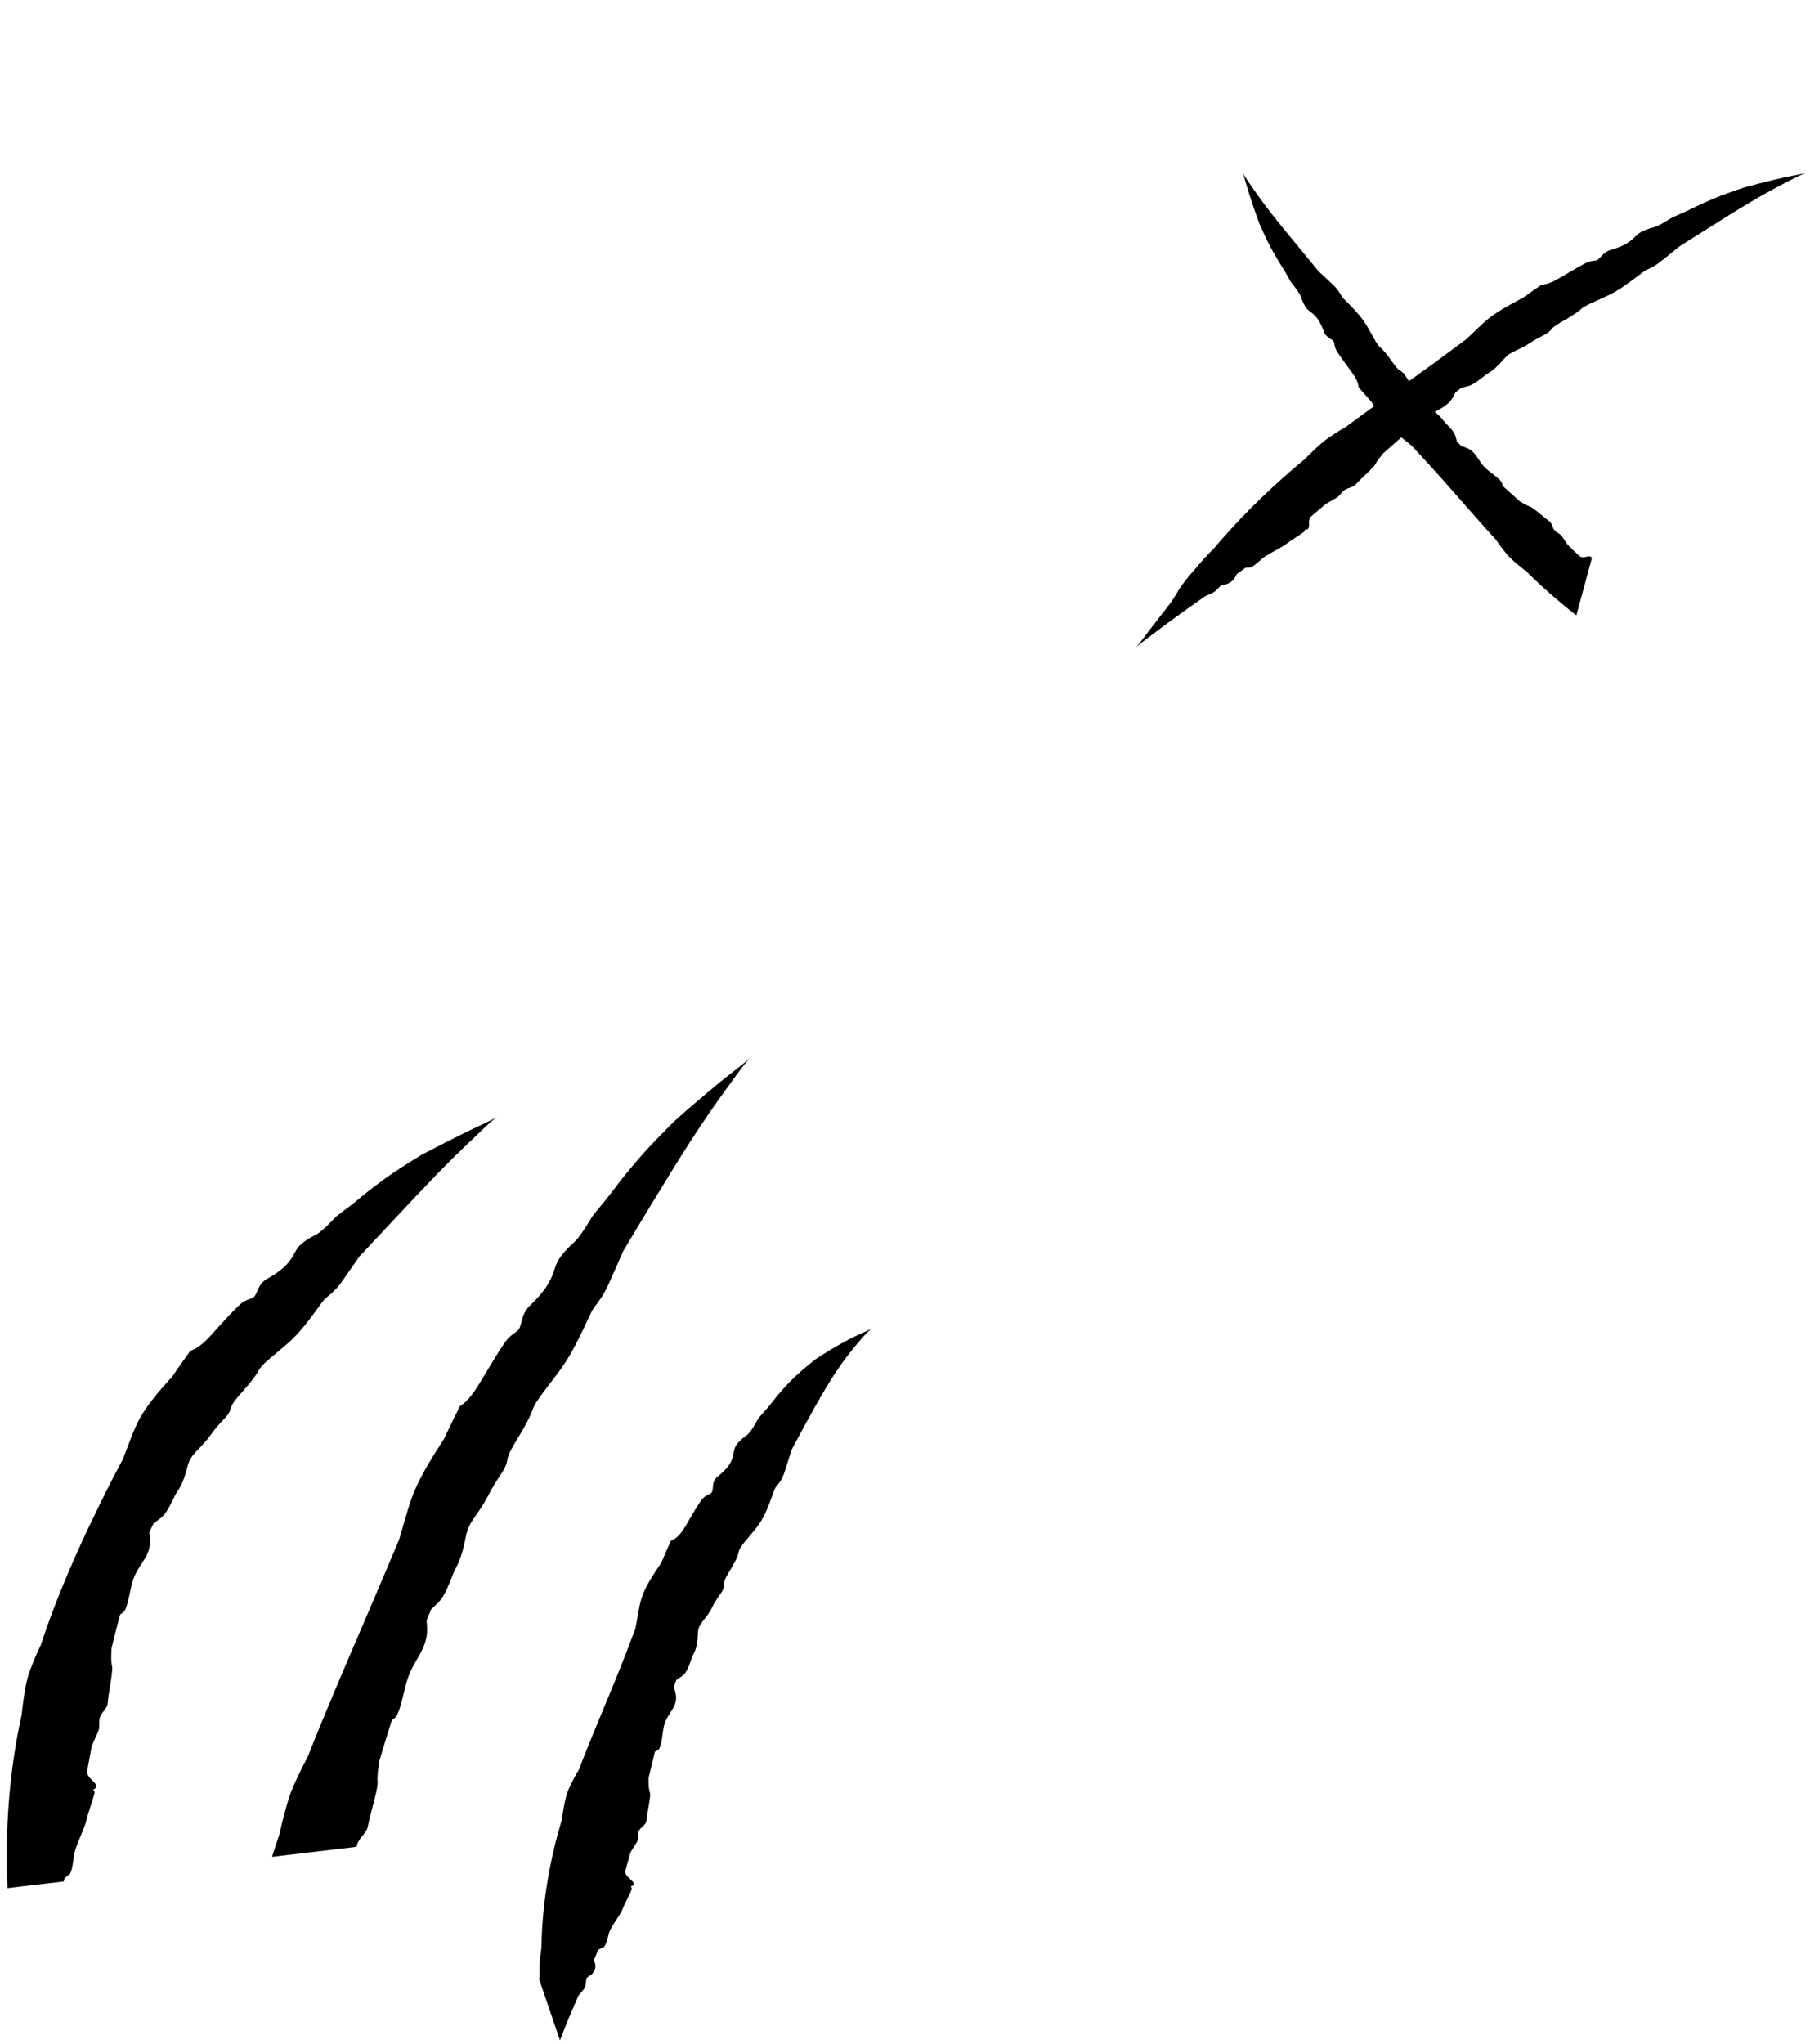 <svg width="225" height="254" viewBox="0 0 225 254" fill="none" xmlns="http://www.w3.org/2000/svg">
<path d="M146.497 73.351C146.927 72.612 147.944 71.393 148.523 70.746C148.534 70.734 148.544 70.722 148.555 70.71C148.693 70.554 148.82 70.403 148.969 70.226C149.339 69.795 149.783 69.245 150.885 68.155C151.18 67.808 151.475 67.466 151.767 67.132C154.96 63.483 158.459 60.13 162.188 57.056C162.232 57.013 162.276 56.969 162.321 56.924C163.193 56.058 164.256 55.017 165.043 54.472C166.041 53.783 166.74 53.369 167.33 53.028C170.404 50.727 173.553 48.515 176.662 46.271C177.3 45.811 177.933 45.352 178.567 44.888C178.904 44.641 179.241 44.394 179.578 44.145C180.469 43.487 181.358 42.827 182.248 42.166C182.726 41.726 183.172 41.294 183.588 40.896C184.172 40.337 184.698 39.845 185.165 39.486C186.293 38.619 187.719 37.848 188.781 37.284C188.955 37.192 189.12 37.105 189.271 37.023C190.047 36.472 190.824 35.928 191.607 35.391C191.677 35.382 191.748 35.373 191.821 35.364C192.724 35.255 193.566 34.728 194.913 33.93C195.503 33.58 196.188 33.18 197.01 32.742C197.54 32.461 197.878 32.426 198.156 32.393C198.237 32.384 198.314 32.375 198.388 32.361C198.641 32.312 198.816 32.111 199.026 31.878C199.297 31.574 199.629 31.218 200.244 31.048C202.201 30.496 202.821 29.839 203.304 29.371C203.446 29.233 203.575 29.109 203.72 29.005C204.197 28.663 204.995 28.39 205.617 28.231C206.111 28.103 206.95 27.601 207.593 27.193C207.834 27.04 208.187 26.884 208.602 26.704C209.033 26.517 209.522 26.308 210.044 26.048C211.365 25.393 212.074 25.09 212.643 24.844C212.805 24.775 212.962 24.709 213.116 24.644C213.604 24.439 214.215 24.205 214.833 23.982C215.567 23.716 216.337 23.455 216.915 23.26C218.44 22.845 220.004 22.454 221.526 22.111C222.323 21.929 223.098 21.792 223.654 21.677C224.211 21.564 224.51 21.477 224.51 21.475C224.51 21.474 224.213 21.574 223.702 21.817C223.19 22.056 222.5 22.422 221.781 22.792C220.359 23.523 218.932 24.322 217.553 25.142C215.857 26.146 214.197 27.197 212.556 28.229C211.391 28.959 210.254 29.68 209.097 30.41C208.977 30.485 208.858 30.561 208.739 30.636C207.838 31.363 206.955 32.102 206.309 32.596C205.773 33.006 205.351 33.214 204.978 33.395C204.722 33.519 204.495 33.628 204.288 33.778C204.177 33.858 204.027 33.972 203.846 34.11C203.099 34.676 201.88 35.634 200.627 36.332C200.071 36.641 199.405 36.944 198.757 37.235C197.833 37.65 196.959 38.034 196.606 38.352C195.982 38.914 195.158 39.394 194.425 39.818C193.729 40.22 193.12 40.572 192.863 40.907C192.558 41.309 192.194 41.497 191.65 41.777C191.273 41.971 190.812 42.208 190.226 42.592C189.549 43.037 189.023 43.285 188.574 43.496C187.944 43.793 187.469 44.015 186.953 44.617C186.38 45.286 185.738 45.921 185.134 46.287C184.859 46.453 184.569 46.677 184.267 46.91C183.868 47.219 183.448 47.543 183.015 47.773C182.659 47.963 182.3 48.036 181.983 48.1C181.885 48.12 181.79 48.14 181.7 48.162C181.555 48.272 181.409 48.382 181.264 48.493C181.156 48.576 181.048 48.659 180.94 48.742C180.914 48.793 180.887 48.848 180.859 48.905C180.718 49.19 180.545 49.541 180.253 49.87C179.791 50.391 179.258 50.684 178.696 50.992C178.259 51.232 177.805 51.483 177.354 51.859C177.046 52.115 176.719 52.443 176.396 52.766C175.917 53.246 175.445 53.718 175.043 53.952C174.893 54.04 174.716 54.055 174.541 54.069C174.54 54.069 174.539 54.069 174.538 54.069C174.527 54.07 174.515 54.072 174.503 54.072C173.652 54.815 172.807 55.561 171.97 56.306C171.908 56.383 171.845 56.461 171.782 56.539C171.472 56.917 171.171 57.283 171.027 57.585C170.871 57.912 170.276 58.482 169.651 59.077C169.236 59.471 168.808 59.876 168.48 60.23C168.289 60.437 168.02 60.527 167.744 60.621C167.486 60.709 167.223 60.8 167.009 60.987C166.903 61.081 166.801 61.203 166.692 61.333C166.597 61.447 166.496 61.567 166.381 61.681C166.273 61.786 165.975 61.951 165.596 62.164C165.362 62.295 165.096 62.445 164.824 62.609C164.201 63.144 163.553 63.693 162.917 64.225C162.822 64.382 162.759 64.539 162.737 64.695C162.722 64.808 162.726 64.924 162.73 65.043C162.735 65.205 162.741 65.371 162.694 65.538C162.658 65.668 162.572 65.771 162.476 65.796C162.431 65.807 162.385 65.802 162.343 65.798C162.295 65.793 162.252 65.789 162.222 65.811C162.201 65.827 162.193 65.86 162.184 65.901C162.168 65.965 162.147 66.049 162.061 66.112C161.74 66.349 161.358 66.598 160.987 66.84C160.573 67.109 160.171 67.371 159.872 67.601C159.535 67.86 158.975 68.162 158.428 68.462C158.046 68.672 157.666 68.883 157.357 69.079C157.056 69.27 156.771 69.521 156.497 69.76C156.167 70.047 155.85 70.319 155.522 70.483C155.455 70.516 155.337 70.516 155.189 70.519C155.085 70.52 154.965 70.523 154.84 70.538C154.479 70.801 154.108 71.07 153.734 71.338C153.726 71.353 153.719 71.37 153.711 71.386C153.711 71.386 153.711 71.386 153.711 71.387C153.542 71.757 153.292 72.238 152.606 72.535C152.432 72.611 152.293 72.627 152.169 72.641C152.047 72.656 151.94 72.669 151.823 72.742C151.69 72.823 151.568 72.956 151.435 73.099C151.247 73.3 151.035 73.519 150.75 73.659C150.731 73.668 150.71 73.679 150.688 73.689C150.483 73.792 150.181 73.944 149.852 74.061C149.058 74.614 148.24 75.191 147.461 75.741C146.122 76.696 144.818 77.646 143.529 78.631C142.923 79.087 142.272 79.57 141.846 79.908C141.411 80.251 141.196 80.46 141.197 80.462C141.198 80.462 141.404 80.244 141.746 79.806C142.081 79.377 142.568 78.723 143.032 78.119C143.82 77.104 144.617 76.072 145.411 75.043C145.451 74.987 145.492 74.93 145.533 74.874C145.841 74.453 146.084 74.053 146.329 73.638C146.385 73.543 146.441 73.447 146.497 73.351Z" fill="black"/>
<path d="M61.789 138.783C61.784 138.784 61.428 139.033 60.858 139.545C60.282 140.056 59.539 140.792 58.763 141.524C57.227 142.975 55.636 144.538 54.153 146.07C52.387 147.902 50.504 149.9 48.785 151.741C47.513 153.086 46.28 154.406 45.079 155.697C44.95 155.835 44.82 155.972 44.692 156.109C43.783 157.386 42.935 158.656 42.314 159.501C41.812 160.188 41.301 160.627 40.886 160.973C40.598 161.214 40.343 161.427 40.136 161.691C40.026 161.834 39.879 162.033 39.705 162.272C39.002 163.234 37.8 164.942 36.499 166.243C35.92 166.819 35.188 167.426 34.464 168.03C33.438 168.884 32.487 169.669 32.197 170.215C31.678 171.185 30.841 172.124 30.121 172.938C29.436 173.71 28.833 174.407 28.697 174.956C28.537 175.609 28.17 175.994 27.627 176.565C27.249 176.964 26.797 177.439 26.261 178.194C25.651 179.057 25.123 179.595 24.675 180.055C24.051 180.694 23.564 181.207 23.308 182.219C23.022 183.348 22.661 184.426 22.133 185.192C21.895 185.537 21.681 185.961 21.464 186.402C21.175 186.987 20.88 187.598 20.499 188.1C20.18 188.521 19.772 188.797 19.411 189.044C19.298 189.121 19.189 189.196 19.09 189.271C18.989 189.485 18.889 189.7 18.79 189.914C18.716 190.074 18.642 190.234 18.57 190.395C18.577 190.472 18.587 190.555 18.596 190.64C18.645 191.067 18.708 191.587 18.6 192.156C18.432 193.053 17.997 193.703 17.543 194.395C17.191 194.929 16.822 195.505 16.573 196.227C16.403 196.719 16.274 197.303 16.152 197.879C15.973 198.729 15.798 199.589 15.507 200.116C15.397 200.314 15.189 200.446 14.984 200.576C14.983 200.577 14.981 200.578 14.98 200.578C14.966 200.587 14.953 200.597 14.939 200.605C14.55 202.002 14.188 203.429 13.856 204.844C13.852 204.974 13.847 205.105 13.842 205.234C13.82 205.865 13.797 206.49 13.909 206.925C14.029 207.398 13.85 208.446 13.671 209.549C13.552 210.276 13.433 211.027 13.388 211.65C13.362 212.014 13.128 212.31 12.89 212.617C12.669 212.902 12.444 213.202 12.375 213.567C12.34 213.751 12.34 213.957 12.341 214.177C12.341 214.37 12.341 214.574 12.318 214.782C12.296 214.976 12.107 215.377 11.872 215.895C11.726 216.214 11.562 216.581 11.406 216.97C11.207 218.038 11.009 219.104 10.806 220.173C10.856 220.412 10.943 220.628 11.078 220.809C11.175 220.938 11.3 221.057 11.427 221.177C11.6 221.34 11.778 221.508 11.896 221.719C11.989 221.883 11.991 222.061 11.905 222.165C11.865 222.213 11.806 222.247 11.753 222.276C11.692 222.31 11.637 222.341 11.626 222.387C11.617 222.42 11.642 222.461 11.673 222.51C11.721 222.588 11.783 222.69 11.749 222.824C11.62 223.324 11.434 223.888 11.254 224.443C11.052 225.06 10.858 225.665 10.75 226.154C10.628 226.701 10.298 227.462 9.979 228.229C9.756 228.765 9.538 229.304 9.386 229.771C9.238 230.228 9.174 230.717 9.109 231.19C9.032 231.759 8.951 232.306 8.745 232.755C8.703 232.846 8.567 232.949 8.399 233.079C8.28 233.171 8.145 233.277 8.015 233.4C7.985 233.529 7.952 233.657 7.921 233.785L0.922 234.612C0.926 234.54 0.929 234.466 0.933 234.391C0.907 233.789 0.887 233.185 0.874 232.584C0.716 226.087 1.267 219.53 2.688 213.082C2.697 212.999 2.707 212.914 2.717 212.828C2.899 211.172 3.177 209.121 3.615 207.888C4.171 206.317 4.645 205.296 5.054 204.451C6.699 199.436 8.762 194.553 11.016 189.789C11.479 188.81 11.948 187.839 12.422 186.878C12.674 186.364 12.93 185.848 13.188 185.332C13.877 183.957 14.561 182.635 15.29 181.278C15.623 180.43 15.907 179.654 16.195 178.91C16.594 177.874 16.986 176.935 17.38 176.231C18.318 174.547 19.815 172.804 20.905 171.61C21.085 171.411 21.256 171.223 21.415 171.049C22.142 169.969 22.902 168.886 23.66 167.854C23.75 167.814 23.843 167.775 23.937 167.736C25.107 167.259 25.999 166.169 27.396 164.617C28.013 163.932 28.743 163.141 29.665 162.243C30.241 161.686 30.69 161.532 31.052 161.405C31.159 161.368 31.259 161.333 31.353 161.291C31.675 161.147 31.813 160.811 31.983 160.417C32.203 159.905 32.485 159.295 33.261 158.864C35.661 157.546 36.201 156.445 36.658 155.63C36.79 155.391 36.912 155.174 37.067 154.982C37.548 154.381 38.508 153.795 39.29 153.407C39.905 153.102 40.855 152.144 41.544 151.404C41.798 151.129 42.204 150.823 42.688 150.465C43.189 150.095 43.774 149.668 44.37 149.166C45.899 147.886 46.706 147.297 47.376 146.8C47.566 146.66 47.745 146.531 47.923 146.401C48.49 145.992 49.216 145.505 49.968 145.02C50.883 144.425 51.747 143.903 52.442 143.473C54.308 142.494 56.251 141.504 58.102 140.595C59.069 140.119 60.032 139.695 60.726 139.354C61.422 139.016 61.789 138.785 61.789 138.783Z" fill="black"/>
<path d="M108.39 165.054C108.38 165.059 108.123 165.24 107.73 165.644C107.332 166.048 106.805 166.673 106.299 167.282C105.252 168.525 104.319 169.836 103.438 171.208C102.396 172.845 101.449 174.549 100.506 176.252C99.87 177.411 99.208 178.631 98.591 179.793C98.526 179.914 98.46 180.036 98.395 180.157C98.033 181.276 97.715 182.391 97.446 183.146C97.224 183.771 96.936 184.151 96.682 184.476C96.51 184.695 96.356 184.888 96.263 185.121C96.213 185.246 96.149 185.422 96.073 185.633C95.76 186.497 95.264 187.979 94.51 189.156C94.173 189.68 93.695 190.257 93.24 190.79C92.587 191.559 91.955 192.286 91.849 192.762C91.666 193.591 91.187 194.396 90.751 195.118C90.336 195.807 89.972 196.407 89.998 196.854C90.029 197.39 89.793 197.724 89.436 198.224C89.19 198.569 88.883 199.004 88.579 199.625C88.227 200.346 87.86 200.808 87.546 201.202C87.105 201.757 86.767 202.18 86.749 203C86.729 203.912 86.598 204.818 86.252 205.435C86.094 205.716 85.973 206.059 85.848 206.418C85.682 206.892 85.509 207.393 85.23 207.803C84.999 208.14 84.653 208.361 84.348 208.558C84.253 208.619 84.162 208.678 84.079 208.737C84.016 208.908 83.954 209.08 83.893 209.251C83.847 209.379 83.802 209.508 83.757 209.637C83.775 209.699 83.797 209.765 83.819 209.833C83.931 210.178 84.067 210.601 84.046 211.052C84.012 211.765 83.674 212.278 83.319 212.822C83.043 213.246 82.756 213.688 82.594 214.253C82.483 214.638 82.419 215.099 82.356 215.555C82.263 216.232 82.169 216.902 81.927 217.306C81.836 217.457 81.643 217.548 81.453 217.64C81.452 217.64 81.45 217.641 81.449 217.642C81.436 217.648 81.424 217.654 81.411 217.66C81.138 218.75 80.875 219.848 80.616 220.943C80.619 221.046 80.62 221.15 80.621 221.252C80.627 221.753 80.633 222.237 80.758 222.59C80.893 222.972 80.75 223.791 80.595 224.644C80.493 225.203 80.386 225.779 80.348 226.262C80.324 226.546 80.095 226.756 79.861 226.972C79.643 227.173 79.423 227.382 79.355 227.659C79.32 227.798 79.32 227.958 79.319 228.129C79.319 228.279 79.317 228.438 79.293 228.598C79.27 228.746 79.081 229.036 78.843 229.408C78.695 229.639 78.528 229.908 78.367 230.19C78.152 230.996 77.931 231.795 77.702 232.586C77.745 232.774 77.823 232.955 77.95 233.112C78.041 233.225 78.161 233.333 78.282 233.442C78.447 233.591 78.616 233.745 78.725 233.923C78.81 234.062 78.808 234.2 78.719 234.27C78.677 234.302 78.617 234.319 78.564 234.335C78.502 234.353 78.447 234.369 78.434 234.403C78.424 234.428 78.448 234.463 78.477 234.505C78.522 234.572 78.579 234.658 78.54 234.757C78.394 235.124 78.189 235.53 77.988 235.926C77.766 236.361 77.543 236.812 77.414 237.17C77.268 237.573 76.907 238.108 76.556 238.643C76.31 239.014 76.068 239.392 75.894 239.73C75.723 240.06 75.634 240.423 75.545 240.771C75.439 241.19 75.33 241.589 75.103 241.896C75.058 241.957 74.918 242.016 74.746 242.09C74.624 242.141 74.483 242.206 74.349 242.283C74.177 242.713 74.002 243.14 73.824 243.563C73.831 243.581 73.838 243.599 73.845 243.617L73.847 243.618C74.013 244.035 74.192 244.586 73.672 245.195C73.54 245.355 73.39 245.442 73.257 245.521C73.126 245.597 73.01 245.667 72.943 245.789C72.867 245.928 72.854 246.108 72.837 246.302C72.814 246.574 72.779 246.875 72.58 247.143C72.567 247.161 72.552 247.181 72.537 247.201C72.395 247.397 72.188 247.677 71.912 247.957C71.511 248.882 71.118 249.783 70.738 250.685C70.344 251.636 69.967 252.58 69.607 253.523L67.029 245.962C67.033 245.857 67.037 245.758 67.042 245.668C67.043 245.652 67.044 245.636 67.045 245.62C67.055 245.41 67.056 245.208 67.059 244.971C67.069 244.405 67.063 243.633 67.294 242.099C67.302 241.636 67.315 241.171 67.337 240.704C67.543 235.722 68.415 230.86 69.829 226.148C69.838 226.087 69.848 226.024 69.857 225.961C70.039 224.737 70.29 223.197 70.686 222.32C71.19 221.198 71.617 220.454 71.98 219.854C73.366 216.198 74.923 212.604 76.397 208.987C76.698 208.248 76.998 207.508 77.291 206.766C77.447 206.371 77.602 205.973 77.756 205.576C78.164 204.524 78.566 203.474 78.969 202.418C79.104 201.762 79.211 201.128 79.314 200.543C79.46 199.721 79.601 198.993 79.804 198.421C80.29 197.044 81.206 195.658 81.903 194.623C82.016 194.455 82.124 194.297 82.222 194.15C82.597 193.255 82.981 192.366 83.383 191.472C83.454 191.434 83.527 191.397 83.602 191.359C84.538 190.884 85.004 190.006 85.814 188.603C86.165 187.995 86.575 187.303 87.111 186.513C87.461 185.998 87.816 185.831 88.101 185.693C88.184 185.653 88.263 185.614 88.334 185.571C88.576 185.424 88.592 185.139 88.617 184.804C88.65 184.366 88.696 183.859 89.247 183.434C90.977 182.093 91.066 181.171 91.21 180.443C91.248 180.233 91.286 180.044 91.358 179.872C91.595 179.315 92.252 178.73 92.809 178.343C93.254 178.026 93.774 177.144 94.138 176.465C94.275 176.206 94.533 175.915 94.846 175.567C95.173 175.203 95.553 174.787 95.915 174.317C96.828 173.143 97.391 172.539 97.828 172.068C97.954 171.934 98.073 171.81 98.191 171.688C98.564 171.302 99.054 170.844 99.574 170.386C100.195 169.839 100.828 169.329 101.323 168.932C102.72 167.998 104.135 167.159 105.573 166.402C106.303 166.023 107.072 165.694 107.594 165.455C108.123 165.217 108.39 165.056 108.39 165.054Z" fill="black"/>
<path d="M93.253 131.433C93.241 131.443 92.893 131.804 92.352 132.502C91.798 133.209 91.092 134.208 90.347 135.229C88.837 137.288 87.403 139.39 86.019 141.523C84.334 144.119 82.728 146.756 81.134 149.374C80.015 151.21 78.914 153.043 77.817 154.879C77.705 155.068 77.591 155.257 77.478 155.445C76.73 157.108 76.024 158.774 75.481 159.922C75.035 160.868 74.587 161.477 74.199 161.996C73.933 162.353 73.695 162.669 73.517 163.027C73.421 163.22 73.295 163.486 73.144 163.808C72.525 165.122 71.518 167.362 70.31 169.237C69.772 170.069 69.07 170.991 68.394 171.871C67.43 173.128 66.517 174.308 66.268 175.016C65.83 176.259 65.062 177.538 64.38 178.674C63.73 179.756 63.164 180.704 63.07 181.358C62.96 182.139 62.606 182.677 62.079 183.476C61.714 184.03 61.266 184.712 60.765 185.689C60.188 186.816 59.663 187.568 59.218 188.203C58.592 189.098 58.119 189.774 57.892 190.995C57.637 192.356 57.266 193.724 56.739 194.695C56.499 195.138 56.285 195.67 56.062 196.226C55.765 196.962 55.455 197.735 55.055 198.392C54.724 198.933 54.3 199.317 53.924 199.657C53.807 199.763 53.694 199.865 53.591 199.966C53.483 200.231 53.376 200.496 53.269 200.764C53.189 200.963 53.11 201.162 53.031 201.361C53.037 201.451 53.044 201.547 53.052 201.646C53.09 202.145 53.138 202.757 53.01 203.437C52.806 204.513 52.33 205.327 51.823 206.202C51.43 206.881 51.021 207.589 50.72 208.463C50.514 209.059 50.344 209.76 50.175 210.455C49.922 211.493 49.674 212.513 49.327 213.157C49.197 213.398 48.972 213.565 48.75 213.729C48.749 213.729 48.747 213.73 48.746 213.73C48.731 213.741 48.716 213.753 48.701 213.764C48.174 215.441 47.65 217.151 47.143 218.839C47.123 218.994 47.104 219.151 47.083 219.306C46.983 220.059 46.88 220.801 46.935 221.323C46.996 221.89 46.671 223.147 46.327 224.463C46.103 225.32 45.863 226.226 45.72 226.97C45.635 227.406 45.351 227.751 45.06 228.106C44.789 228.438 44.513 228.78 44.383 229.21C44.357 229.296 44.337 229.386 44.318 229.479L33.817 230.722C34.107 229.804 34.406 228.888 34.714 227.975C34.736 227.88 34.758 227.784 34.781 227.688C35.224 225.813 35.788 223.518 36.391 222.135C37.15 220.393 37.748 219.241 38.256 218.295C40.474 212.651 42.891 207.076 45.283 201.496C45.772 200.357 46.261 199.215 46.748 198.069C47.007 197.46 47.265 196.854 47.523 196.245C48.204 194.634 48.892 193.01 49.578 191.401C49.88 190.419 50.148 189.474 50.404 188.598C50.764 187.365 51.096 186.28 51.456 185.416C52.323 183.334 53.682 181.153 54.709 179.546C54.877 179.283 55.036 179.035 55.183 178.806C55.827 177.443 56.483 176.091 57.159 174.742C57.248 174.675 57.34 174.609 57.433 174.541C58.595 173.696 59.358 172.325 60.63 170.189C61.184 169.26 61.834 168.189 62.654 166.961C63.184 166.17 63.63 165.865 63.99 165.614C64.096 165.541 64.196 165.47 64.288 165.396C64.603 165.139 64.7 164.729 64.82 164.25C64.975 163.627 65.177 162.885 65.912 162.189C68.24 159.969 68.63 158.613 68.976 157.598C69.075 157.3 69.167 157.031 69.297 156.778C69.717 155.958 70.639 155 71.397 154.326C71.998 153.791 72.831 152.469 73.439 151.446C73.669 151.059 74.053 150.589 74.51 150.04C74.983 149.472 75.534 148.816 76.082 148.085C77.474 146.238 78.266 145.305 78.902 144.55C79.084 144.335 79.256 144.137 79.427 143.938C79.967 143.312 80.666 142.552 81.383 141.802C82.242 140.901 83.134 140.005 83.814 139.324C85.686 137.656 87.59 136.038 89.511 134.454C90.497 133.644 91.482 132.905 92.185 132.341C92.881 131.788 93.245 131.443 93.253 131.433Z" fill="black"/>
<path d="M154.462 21.418C154.461 21.419 154.573 21.659 154.833 22.064C155.09 22.468 155.478 23.01 155.868 23.574C156.64 24.691 157.471 25.804 158.316 26.874C159.35 28.188 160.42 29.468 161.465 30.737C162.206 31.641 162.931 32.516 163.666 33.415C163.741 33.507 163.817 33.6 163.893 33.692C164.612 34.361 165.343 35.019 165.833 35.507C166.237 35.908 166.449 36.248 166.631 36.548C166.756 36.753 166.865 36.938 167.014 37.096C167.093 37.181 167.206 37.294 167.342 37.431C167.9 37.996 168.842 38.914 169.537 39.91C169.842 40.349 170.149 40.894 170.44 41.421C170.858 42.174 171.241 42.888 171.551 43.149C172.096 43.61 172.57 44.265 172.987 44.848C173.383 45.4 173.73 45.887 174.052 46.059C174.436 46.263 174.622 46.557 174.898 46.997C175.089 47.301 175.323 47.675 175.698 48.136C176.132 48.667 176.378 49.097 176.587 49.464C176.879 49.978 177.099 50.369 177.675 50.73C178.314 51.13 178.923 51.599 179.278 52.08C179.44 52.299 179.656 52.522 179.881 52.754C180.178 53.061 180.492 53.384 180.717 53.735C180.902 54.025 180.978 54.335 181.045 54.61C181.066 54.696 181.086 54.779 181.108 54.856C181.214 54.969 181.321 55.081 181.428 55.193C181.507 55.277 181.587 55.36 181.667 55.443C181.715 55.458 181.767 55.473 181.82 55.488C182.089 55.566 182.419 55.662 182.732 55.869C183.229 56.198 183.513 56.629 183.813 57.084C184.046 57.438 184.289 57.807 184.648 58.151C184.895 58.387 185.206 58.626 185.513 58.862C185.969 59.214 186.419 59.562 186.645 59.886C186.729 60.007 186.745 60.164 186.764 60.321L186.765 60.323C186.766 60.334 186.766 60.345 186.768 60.355C187.475 61.001 188.186 61.638 188.894 62.27C188.967 62.314 189.041 62.358 189.114 62.402C189.471 62.618 189.817 62.829 190.099 62.908C190.405 62.994 190.945 63.435 191.51 63.903C191.883 64.213 192.265 64.534 192.6 64.77C192.795 64.909 192.884 65.139 192.977 65.374C193.063 65.594 193.152 65.819 193.33 65.981C193.42 66.064 193.535 66.135 193.656 66.211C193.763 66.278 193.876 66.35 193.983 66.436C194.083 66.515 194.242 66.758 194.446 67.067C194.572 67.258 194.716 67.475 194.873 67.694C195.379 68.171 195.9 68.671 196.402 69.16C196.548 69.219 196.695 69.25 196.84 69.243C196.944 69.238 197.051 69.213 197.16 69.189C197.309 69.156 197.463 69.123 197.617 69.136C197.738 69.146 197.833 69.208 197.858 69.291C197.87 69.33 197.867 69.375 197.864 69.414C197.864 69.419 197.864 69.424 197.863 69.429L195.959 76.461C193.796 74.786 191.743 72.982 189.799 71.065C189.758 71.033 189.717 71 189.675 70.967C188.854 70.318 187.868 69.527 187.347 68.902C186.685 68.109 186.286 67.544 185.957 67.065C183.755 64.66 181.628 62.177 179.465 59.746C179.021 59.247 178.577 58.753 178.13 58.26C177.892 57.997 177.652 57.733 177.412 57.472C176.776 56.779 176.138 56.088 175.498 55.398C175.075 55.043 174.659 54.715 174.276 54.408C173.738 53.977 173.264 53.587 172.916 53.227C172.075 52.36 171.313 51.206 170.756 50.35C170.664 50.209 170.578 50.076 170.498 49.954C169.959 49.351 169.425 48.746 168.899 48.137C168.889 48.075 168.878 48.013 168.868 47.949C168.741 47.158 168.22 46.49 167.431 45.424C167.084 44.956 166.685 44.411 166.248 43.751C165.967 43.325 165.924 43.03 165.885 42.788C165.873 42.717 165.863 42.65 165.848 42.587C165.794 42.369 165.598 42.248 165.371 42.101C165.076 41.91 164.729 41.674 164.549 41.155C163.968 39.509 163.321 39.067 162.861 38.717C162.725 38.615 162.603 38.52 162.5 38.409C162.163 38.047 161.874 37.382 161.702 36.858C161.563 36.441 161.06 35.785 160.647 35.283C160.493 35.096 160.332 34.81 160.146 34.474C159.952 34.124 159.733 33.724 159.468 33.31C158.794 32.254 158.476 31.681 158.219 31.221C158.146 31.09 158.078 30.964 158.01 30.839C157.795 30.444 157.545 29.946 157.306 29.44C157.021 28.84 156.741 28.21 156.528 27.734C156.066 26.467 155.621 25.169 155.219 23.902C155.008 23.24 154.836 22.589 154.698 22.127C154.563 21.664 154.464 21.418 154.462 21.418Z" fill="black"/>
</svg>
